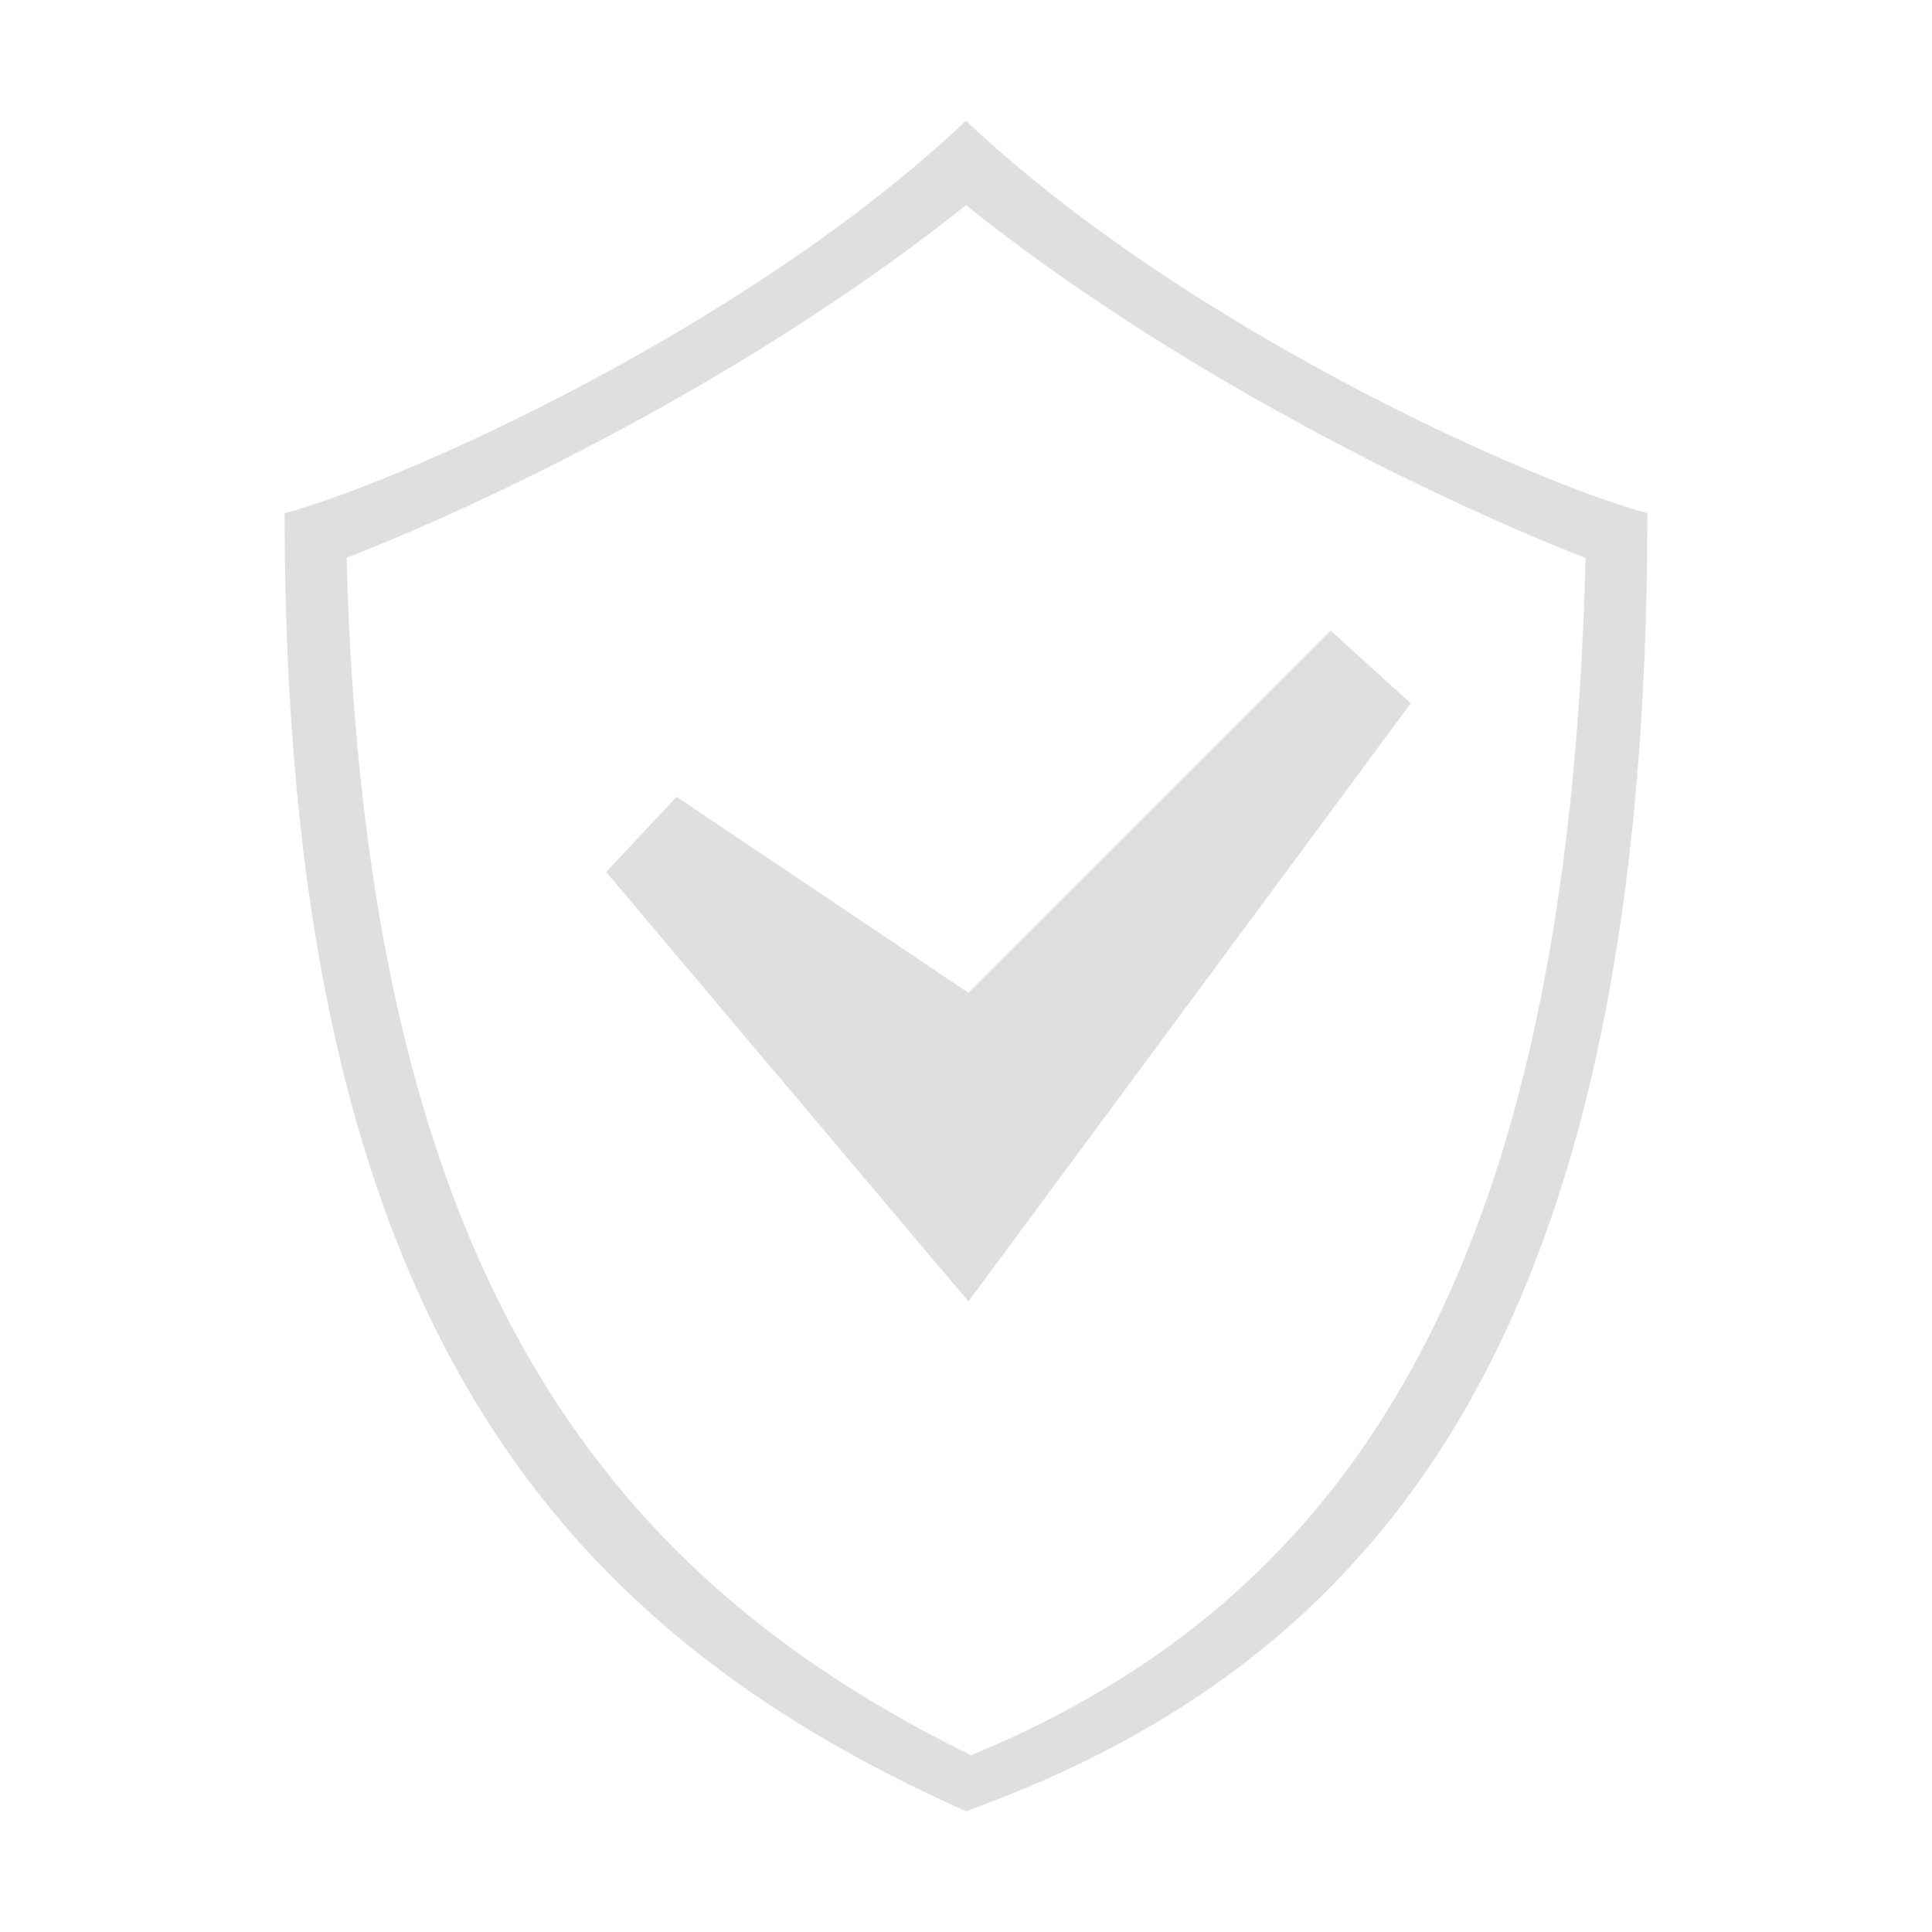 <svg style="clip-rule:evenodd;fill-rule:evenodd;stroke-linejoin:round;stroke-miterlimit:2" viewBox="0 0 16 16" xmlns="http://www.w3.org/2000/svg">
 <g transform="translate(.02 -.778)">
  <path d="M11,6L11.663,6.603L8,11.556L5,8L5.583,7.377L8,9L11,6Z" style="fill:rgb(223,223,223)"/>
 </g>
 <path d="M8,1C6.175,2.725 3.298,4 2.357,4.25C2.357,10.846 4.548,13.456 8,15C11.571,13.714 13.643,10.866 13.643,4.25C12.702,4 9.825,2.725 8,1ZM8,1.699C6.302,3.058 4.175,4.11 2.87,4.62C3.025,10.449 4.941,13.017 8.042,14.536C11.219,13.226 12.989,10.457 13.131,4.621C11.826,4.111 9.698,3.059 8,1.699Z" style="fill:rgb(223,223,223)"/>
</svg>
